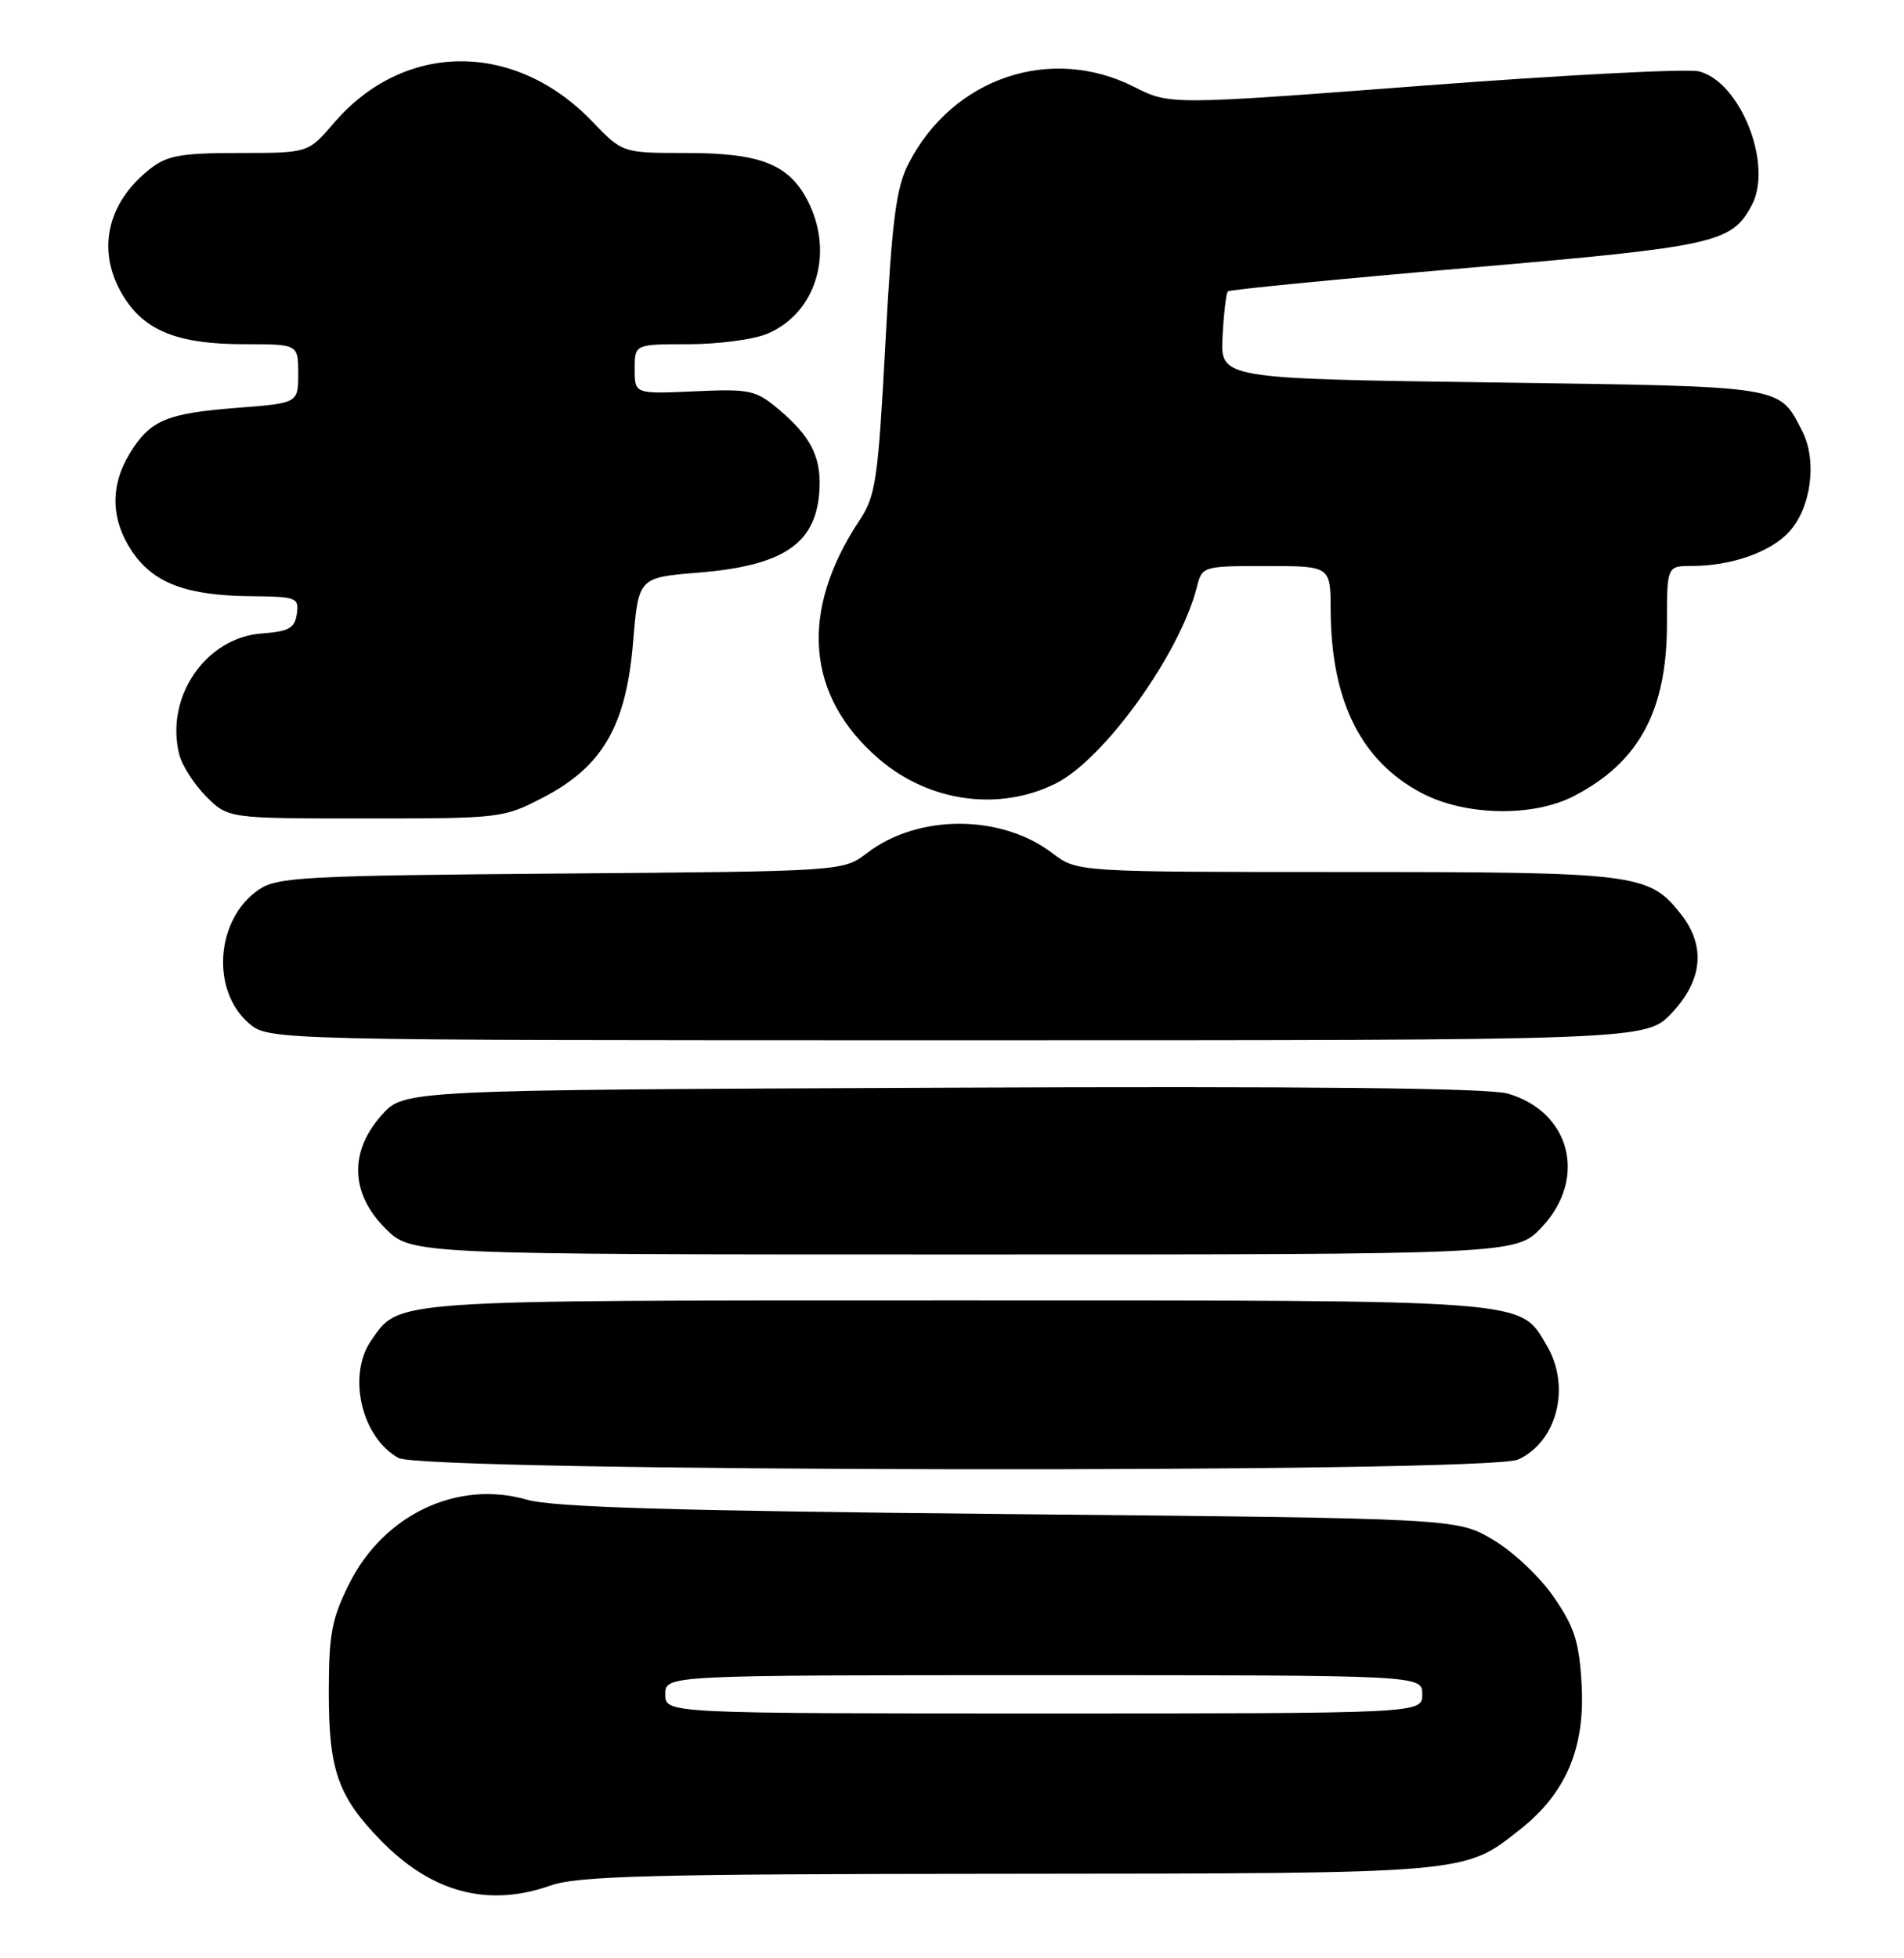 <?xml version="1.0" encoding="UTF-8" standalone="no"?>
<!DOCTYPE svg PUBLIC "-//W3C//DTD SVG 1.1//EN" "http://www.w3.org/Graphics/SVG/1.1/DTD/svg11.dtd" >
<svg xmlns="http://www.w3.org/2000/svg" xmlns:xlink="http://www.w3.org/1999/xlink" version="1.1" viewBox="0 0 249 256">
 <g >
 <path fill="currentColor"
d=" M 72.00 246.50 C 75.58 245.24 85.07 244.99 131.88 244.96 C 192.44 244.91 191.43 245.00 198.85 239.12 C 204.81 234.40 207.31 228.48 206.84 220.21 C 206.52 214.63 205.91 212.71 203.19 208.77 C 201.39 206.15 197.84 202.81 195.22 201.27 C 190.50 198.50 190.50 198.50 132.00 197.94 C 87.91 197.51 72.36 197.05 68.89 196.05 C 59.80 193.44 50.16 198.02 45.65 207.08 C 43.38 211.63 43.00 213.67 43.00 221.30 C 43.00 231.42 44.20 234.84 49.75 240.55 C 56.42 247.42 63.80 249.39 72.00 246.50 Z  M 198.53 190.81 C 203.64 188.48 205.46 181.28 202.29 175.92 C 198.70 169.83 200.86 170.00 125.05 170.00 C 50.43 170.00 52.30 169.87 48.56 175.22 C 45.38 179.76 47.26 187.92 52.11 190.60 C 55.43 192.44 194.52 192.63 198.53 190.81 Z  M 201.63 160.43 C 207.62 154.08 205.41 145.36 197.20 142.97 C 194.67 142.24 171.20 141.99 123.17 142.20 C 52.84 142.50 52.84 142.50 49.92 145.77 C 45.65 150.55 45.82 156.02 50.40 160.60 C 53.80 164.00 53.80 164.00 126.03 164.00 C 198.26 164.00 198.26 164.00 201.63 160.43 Z  M 218.63 132.43 C 222.68 128.14 223.09 123.66 219.83 119.51 C 215.65 114.20 214.07 114.00 175.97 114.00 C 140.87 114.00 140.87 114.00 137.66 111.56 C 130.93 106.42 120.10 106.40 113.40 111.51 C 110.26 113.91 110.26 113.91 73.38 114.20 C 39.82 114.47 36.26 114.66 33.85 116.30 C 28.24 120.11 27.53 129.41 32.52 133.75 C 35.11 136.00 35.11 136.00 125.19 136.00 C 215.26 136.00 215.26 136.00 218.63 132.43 Z  M 71.12 104.21 C 78.83 100.18 81.90 94.85 82.80 83.89 C 83.50 75.50 83.50 75.50 91.36 74.86 C 102.68 73.94 106.91 70.96 107.18 63.71 C 107.34 59.63 105.94 56.97 101.83 53.51 C 98.83 50.99 98.09 50.83 90.81 51.16 C 83.00 51.51 83.00 51.51 83.00 48.26 C 83.00 45.00 83.00 45.00 90.03 45.00 C 93.90 45.00 98.53 44.39 100.33 43.64 C 106.73 40.96 109.14 33.04 105.62 26.23 C 103.15 21.46 99.43 20.00 89.75 20.00 C 81.41 20.00 81.41 20.00 77.45 15.88 C 67.31 5.31 52.80 5.40 43.66 16.09 C 40.31 20.00 40.31 20.00 31.29 20.00 C 23.66 20.00 21.86 20.32 19.61 22.09 C 13.89 26.59 12.57 32.95 16.15 38.75 C 18.95 43.28 23.31 45.00 31.97 45.00 C 39.00 45.00 39.00 45.00 39.00 48.85 C 39.00 52.70 39.00 52.70 30.99 53.32 C 21.73 54.04 19.62 54.94 16.95 59.31 C 14.38 63.54 14.49 67.95 17.28 72.10 C 20.07 76.24 24.40 77.87 32.82 77.94 C 38.79 78.00 39.12 78.13 38.82 80.25 C 38.55 82.12 37.78 82.55 34.27 82.81 C 26.90 83.34 21.56 91.13 23.44 98.62 C 23.80 100.07 25.39 102.55 26.97 104.13 C 29.85 107.00 29.85 107.00 47.81 107.00 C 65.53 107.00 65.84 106.96 71.12 104.21 Z  M 205.79 104.09 C 214.33 99.70 218.00 92.92 218.00 81.53 C 218.00 74.00 218.00 74.00 221.25 73.99 C 226.36 73.99 231.45 72.22 233.91 69.60 C 236.86 66.45 237.69 60.24 235.68 56.34 C 232.59 50.36 233.73 50.54 195.14 50.00 C 159.59 49.50 159.59 49.50 159.88 44.00 C 160.04 40.98 160.35 38.32 160.58 38.09 C 160.80 37.87 174.89 36.49 191.89 35.03 C 224.35 32.23 226.45 31.77 229.08 26.85 C 231.91 21.57 227.63 10.70 222.18 9.33 C 220.71 8.96 204.53 9.80 186.24 11.19 C 152.99 13.72 152.99 13.72 148.32 11.36 C 137.40 5.83 124.58 10.18 118.83 21.36 C 117.19 24.56 116.66 28.62 115.79 44.86 C 114.83 62.77 114.53 64.81 112.42 68.00 C 104.49 79.93 105.40 91.05 114.98 99.25 C 121.54 104.87 130.71 106.12 138.10 102.41 C 144.44 99.22 154.35 85.41 156.53 76.72 C 157.21 74.03 157.31 74.00 165.61 74.00 C 174.00 74.00 174.00 74.00 174.02 79.75 C 174.07 91.63 177.98 99.49 185.91 103.67 C 191.57 106.66 200.43 106.85 205.79 104.09 Z  M 87.00 221.50 C 87.00 219.00 87.00 219.00 136.50 219.00 C 186.00 219.00 186.00 219.00 186.00 221.50 C 186.00 224.00 186.00 224.00 136.50 224.00 C 87.00 224.00 87.00 224.00 87.00 221.50 Z "/>
</g>
</svg>